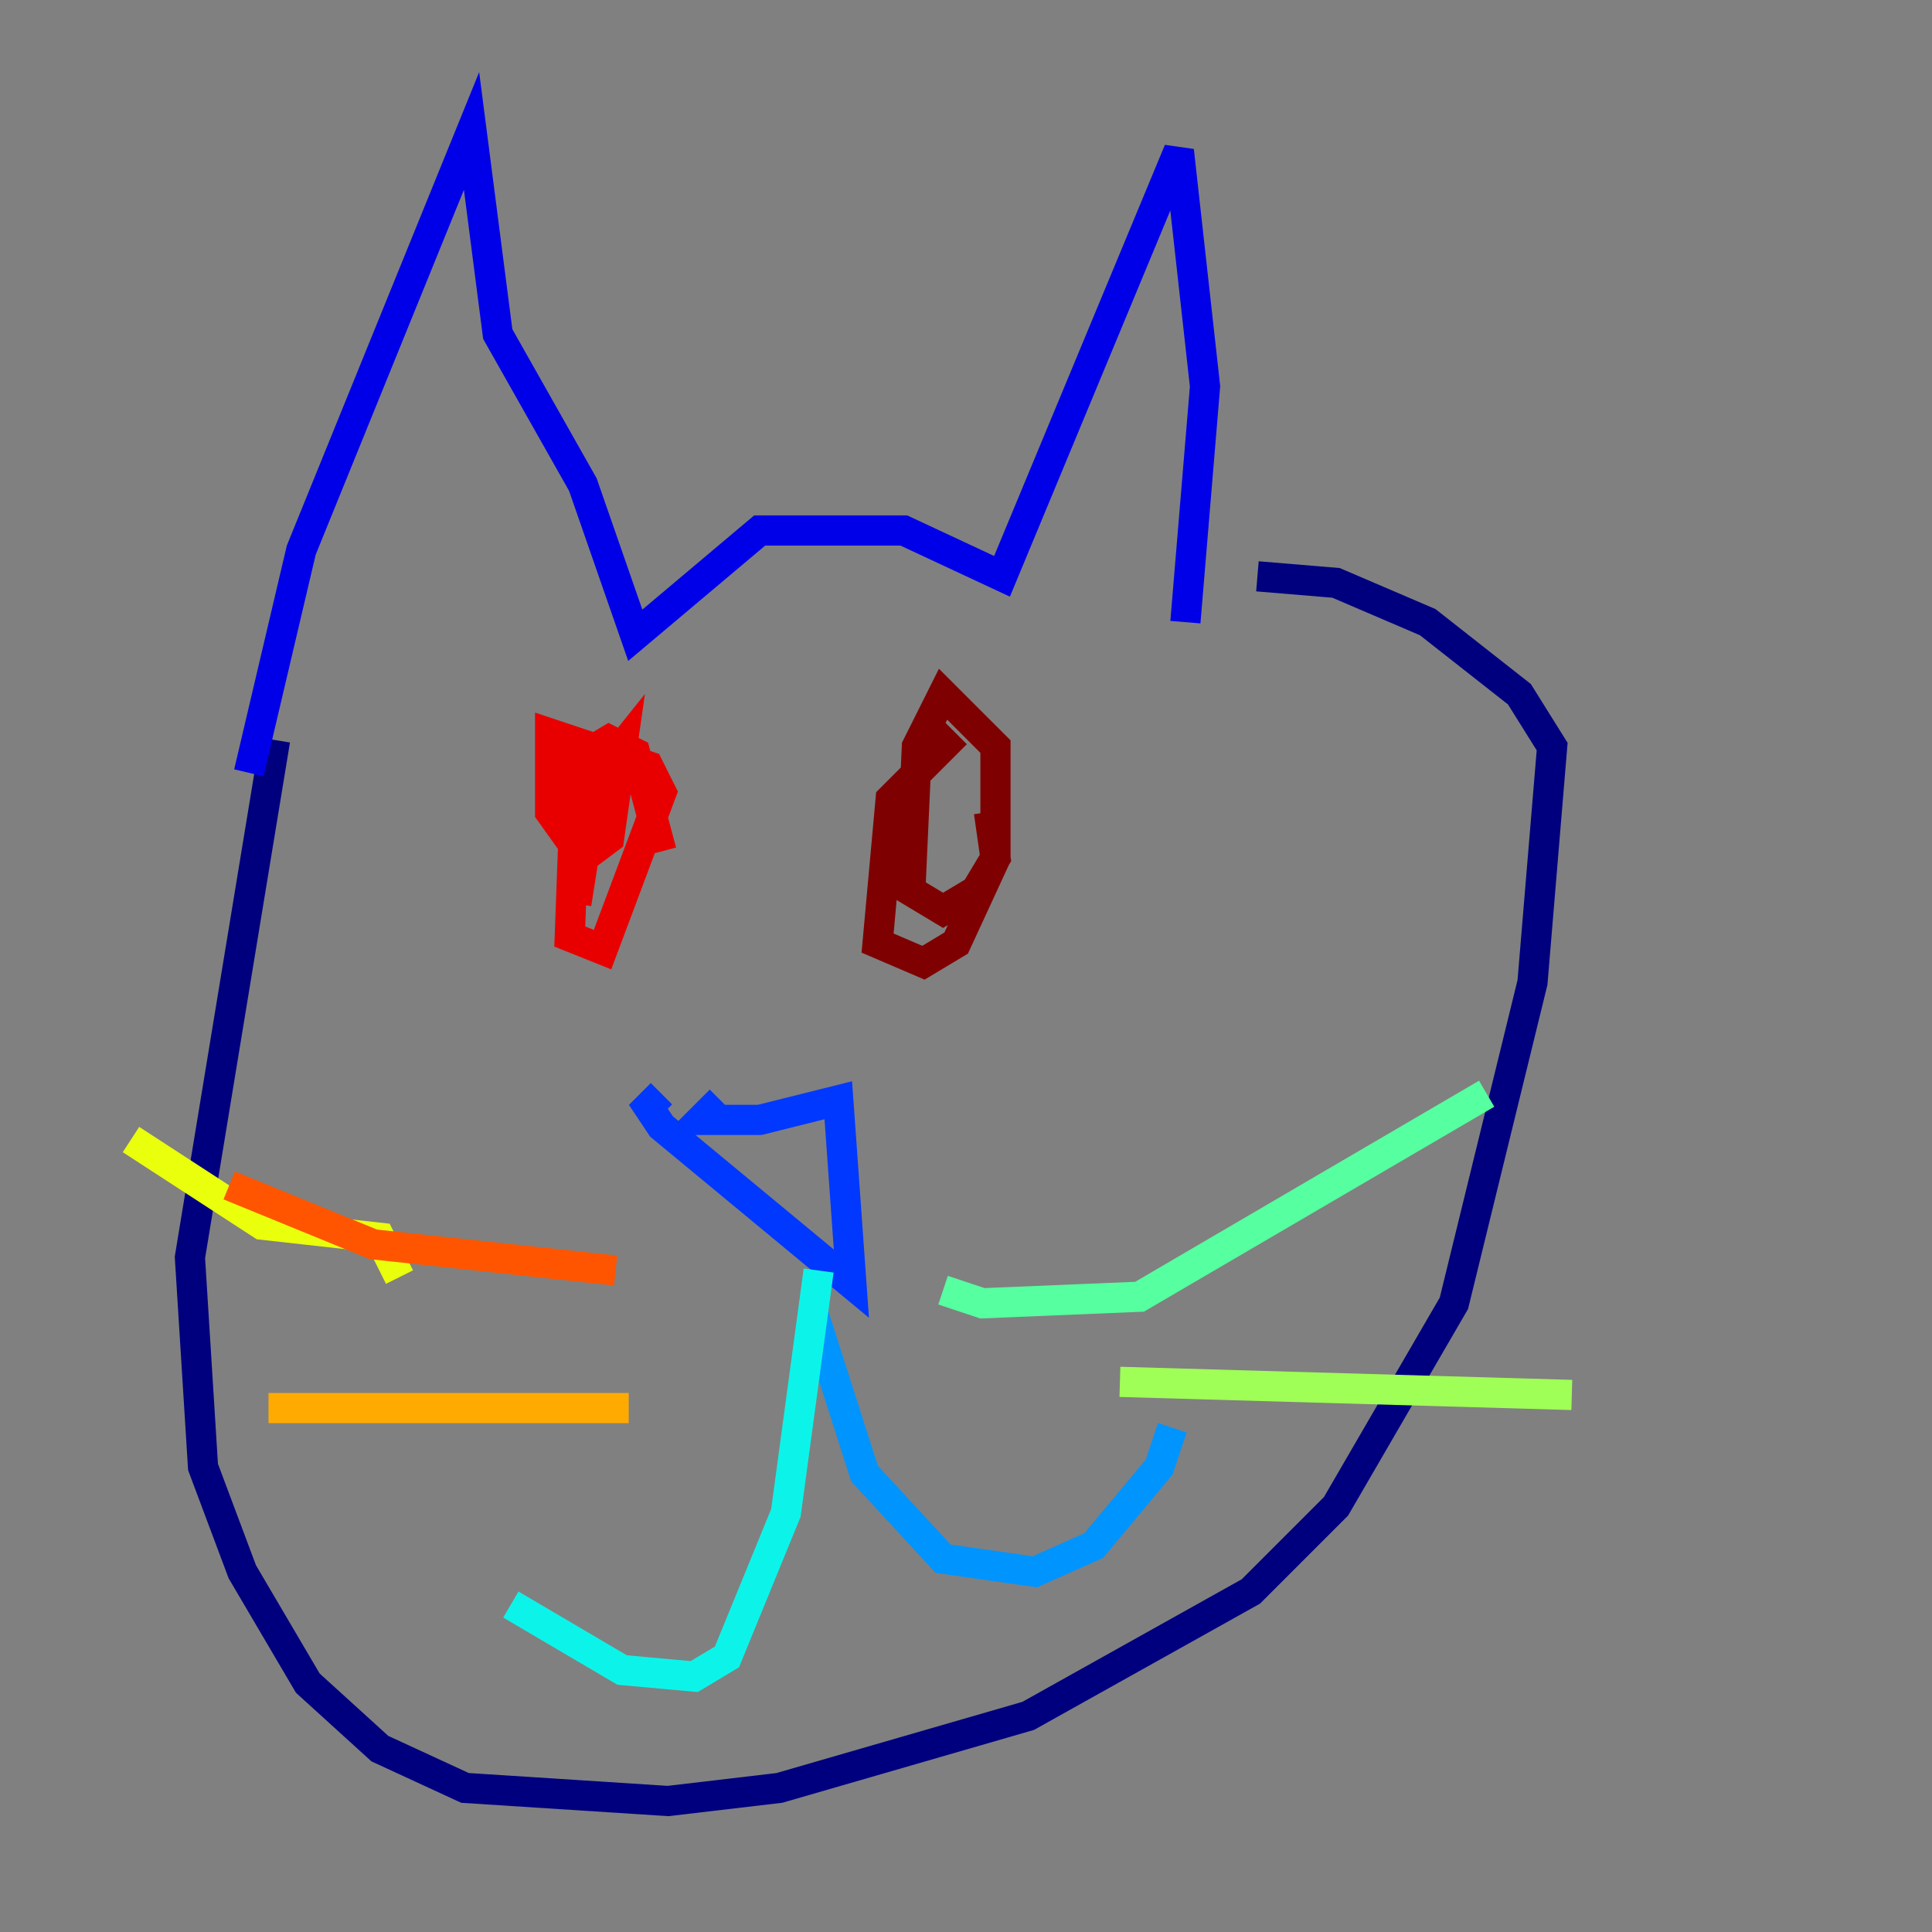 <?xml version="1.0" encoding="utf-8" ?>
<svg baseProfile="tiny" height="128" version="1.2" viewBox="0,0,128,128" width="128" xmlns="http://www.w3.org/2000/svg" xmlns:ev="http://www.w3.org/2001/xml-events" xmlns:xlink="http://www.w3.org/1999/xlink"><rect x="0" y="0" width="128" height="128" fill="#808080" stroke="none"/><defs /><polyline fill="none" points="18.224,49.031 12.583,83.308 13.451,97.193 16.054,104.136 20.393,111.512 25.166,115.851 30.807,118.454 44.258,119.322 51.634,118.454 68.122,113.681 82.875,105.437 88.515,99.797 96.325,86.346 101.532,65.085 102.834,49.464 100.664,45.993 94.59,41.22 88.515,38.617 83.308,38.183" stroke="#00007f" stroke-width="2" /><polyline fill="none" points="78.536,41.22 79.837,25.6 78.102,9.98 66.386,38.183 59.878,35.146 50.332,35.146 42.088,42.088 38.617,32.108 32.976,22.129 31.241,8.678 19.959,36.447 16.488,51.2" stroke="#0000e8" stroke-width="2" /><polyline fill="none" points="47.729,72.895 46.427,74.197 50.332,74.197 55.539,72.895 56.407,85.044 43.824,74.63 42.956,73.329 43.824,72.461" stroke="#0038ff" stroke-width="2" /><polyline fill="none" points="53.803,86.78 57.275,97.627 62.481,103.268 68.556,104.136 72.461,102.4 76.8,97.193 77.668,94.59" stroke="#0094ff" stroke-width="2" /><polyline fill="none" points="54.237,84.176 52.068,100.231 48.163,109.776 45.993,111.078 41.22,110.644 33.844,106.305" stroke="#0cf4ea" stroke-width="2" /><polyline fill="none" points="62.481,85.478 65.085,86.346 75.498,85.912 98.495,72.461" stroke="#56ffa0" stroke-width="2" /><polyline fill="none" points="74.197,91.552 104.136,92.42" stroke="#a0ff56" stroke-width="2" /><polyline fill="none" points="26.468,84.61 25.166,82.007 17.356,81.139 8.678,75.498" stroke="#eaff0c" stroke-width="2" /><polyline fill="none" points="41.654,93.288 17.79,93.288" stroke="#ffaa00" stroke-width="2" /><polyline fill="none" points="15.186,78.536 24.732,82.441 40.786,84.176" stroke="#ff5500" stroke-width="2" /><polyline fill="none" points="43.824,56.407 42.088,49.898 40.352,49.031 38.183,50.332 37.749,62.047 39.919,62.915 43.824,52.502 42.956,50.766 36.447,48.597 36.447,53.803 38.617,56.841 40.352,55.539 41.22,49.464 39.485,51.634 38.183,59.878" stroke="#e80000" stroke-width="2" /><polyline fill="none" points="63.349,48.597 59.01,52.936 58.142,62.481 61.18,63.783 63.349,62.481 65.953,56.841 65.953,49.464 62.481,45.993 60.746,49.464 60.312,59.01 62.481,60.312 64.651,59.01 65.953,56.841 65.519,53.803" stroke="#7f0000" stroke-width="2" /></svg>